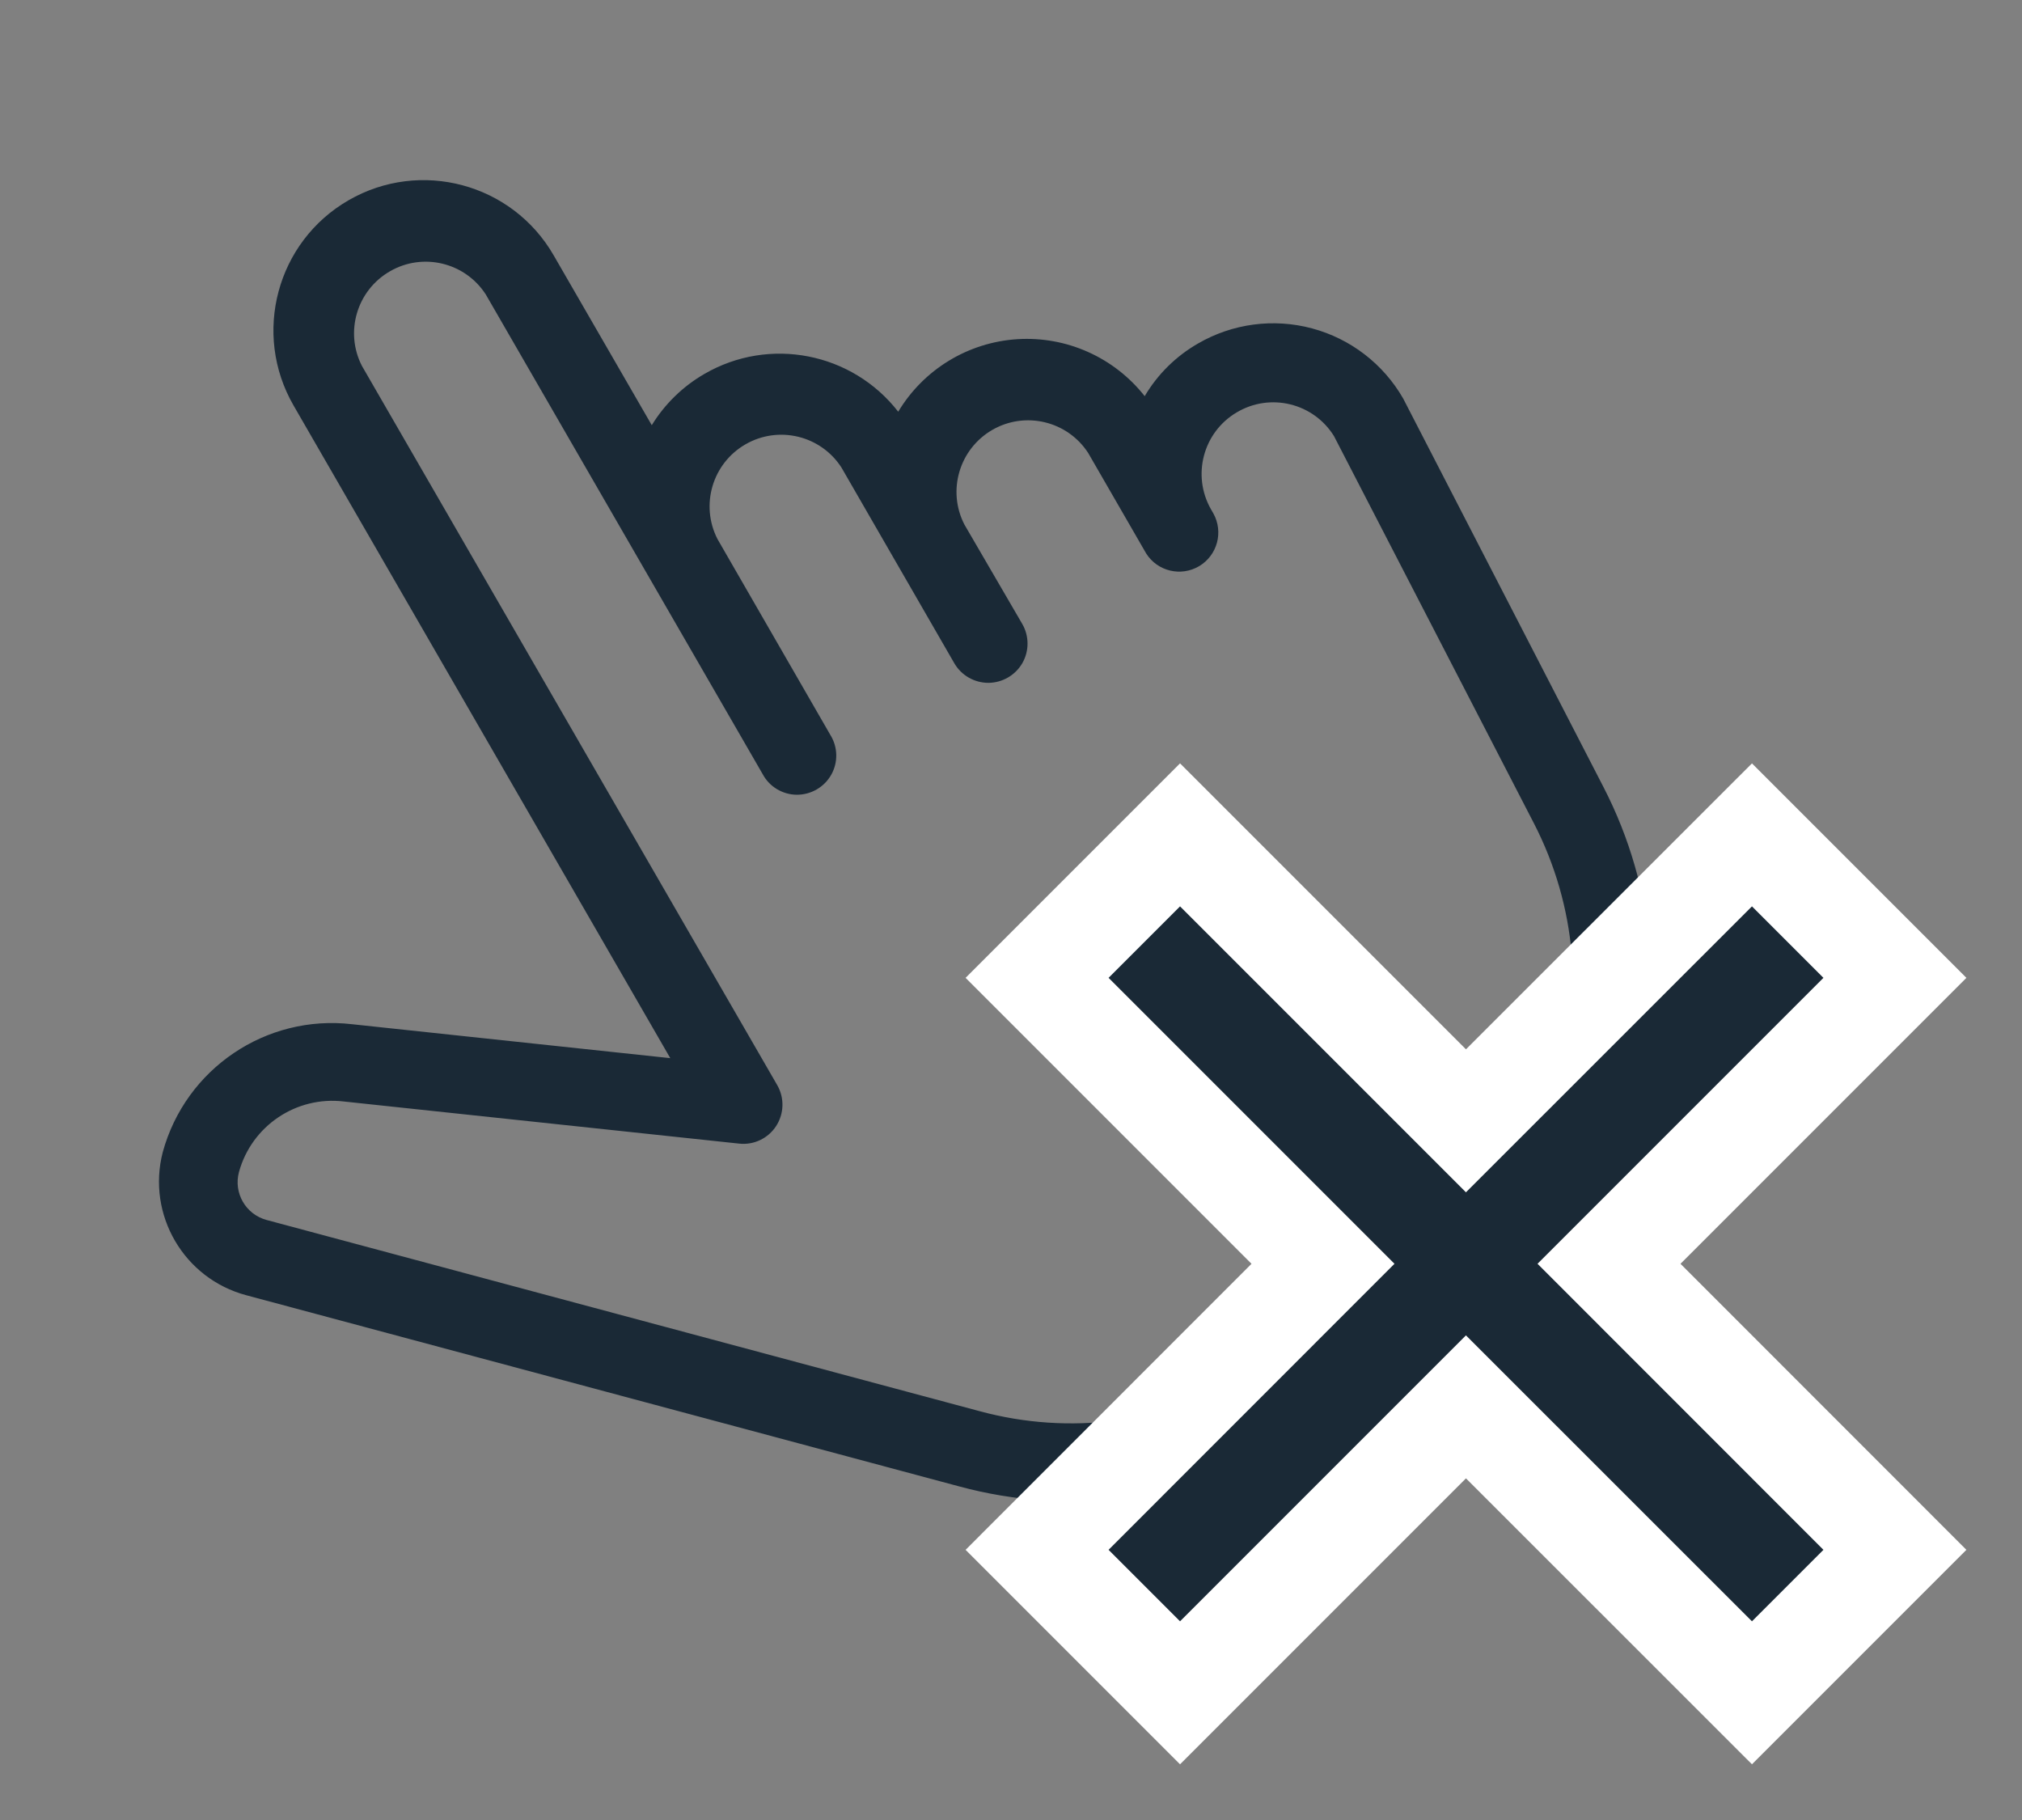 <?xml version="1.0" encoding="UTF-8"?>
<svg width="20px" height="18px" viewBox="0 0 20 18" version="1.1" xmlns="http://www.w3.org/2000/svg" xmlns:xlink="http://www.w3.org/1999/xlink">
    <rect x="0" y="0" width="20" height="18" fill="#808080" stroke="none"/>
    <title>ic_map_region_clear</title>
    <g id="Page-1" stroke="none" stroke-width="1" fill="none" fill-rule="evenodd">
        <g id="Artboard" transform="translate(-2, -3)" fill="#1A2936">
            <g id="ic_map_region_clear" transform="translate(2.251, 3.666)">
                <g id="ic_map_region" fill-rule="nonzero">
                    <g id="Group" transform="translate(8.81, 7.725) rotate(15.009) translate(-8.81, -7.725) translate(1.293, 1.743)">
                        <g transform="translate(0, 0)" id="Shape">
                            <path d="M13.929,3.637 L11.018,0.436 C10.74,0.157 10.362,8.8817842e-16 9.968,8.8817842e-16 C9.574,8.8817842e-16 9.196,0.157 8.918,0.436 C8.74,0.613 8.61,0.834 8.543,1.076 C8.152,0.784 7.643,0.702 7.18,0.858 C6.718,1.014 6.362,1.387 6.228,1.856 C5.636,1.408 4.804,1.465 4.28,1.991 C4.106,2.165 3.978,2.38 3.908,2.616 L2.535,1.244 C1.955,0.664 1.015,0.664 0.435,1.244 C-0.145,1.824 -0.145,2.765 0.435,3.345 L5.706,8.615 L2.579,9.106 C1.731,9.231 1.102,9.957 1.098,10.814 C1.104,11.453 1.624,11.967 2.263,11.966 L9.564,11.966 C10.694,11.969 11.778,11.519 12.574,10.718 L13.793,9.5 C15.394,7.895 15.454,5.315 13.929,3.637 Z M13.242,8.958 L12.028,10.175 C11.376,10.831 10.489,11.198 9.565,11.195 L2.264,11.195 C2.05,11.195 1.877,11.022 1.877,10.808 C1.88,10.333 2.23,9.932 2.7,9.865 L6.583,9.255 C6.727,9.233 6.846,9.131 6.891,8.993 C6.936,8.854 6.9,8.702 6.797,8.599 L0.987,2.792 C0.734,2.513 0.745,2.084 1.012,1.817 C1.278,1.55 1.707,1.539 1.987,1.792 L5.861,5.665 C5.957,5.768 6.103,5.81 6.239,5.775 C6.376,5.739 6.483,5.632 6.518,5.495 C6.553,5.358 6.51,5.213 6.407,5.117 L4.827,3.535 C4.574,3.255 4.585,2.826 4.852,2.559 C5.119,2.292 5.548,2.281 5.828,2.534 L7.409,4.116 C7.507,4.213 7.65,4.251 7.784,4.215 C7.918,4.178 8.022,4.073 8.058,3.939 C8.093,3.805 8.054,3.662 7.956,3.565 L7.149,2.764 C6.896,2.485 6.907,2.056 7.173,1.789 C7.44,1.522 7.869,1.511 8.149,1.764 L8.96,2.575 L8.96,2.575 C9.114,2.717 9.353,2.71 9.499,2.56 C9.645,2.409 9.645,2.171 9.499,2.02 L9.466,1.987 C9.195,1.713 9.193,1.272 9.463,0.996 C9.732,0.719 10.173,0.709 10.454,0.973 L13.355,4.159 C14.604,5.533 14.554,7.646 13.24,8.959 L13.242,8.958 Z"></path>
                        </g>
                    </g>
                </g>
                <g id="Group-2" transform="translate(10.714, 8.298)" stroke="#FFFFFF">
                    <path d="M6.364,-0.707 L7.778,0.707 L4.95,3.535 L7.778,6.364 L6.364,7.778 L3.535,4.95 L0.707,7.778 L-0.707,6.364 L2.121,3.535 L-0.707,0.707 L0.707,-0.707 L3.535,2.121 L6.364,-0.707 Z" id="Combined-Shape"></path>
                </g>
            </g>
        </g>
    </g>
</svg>